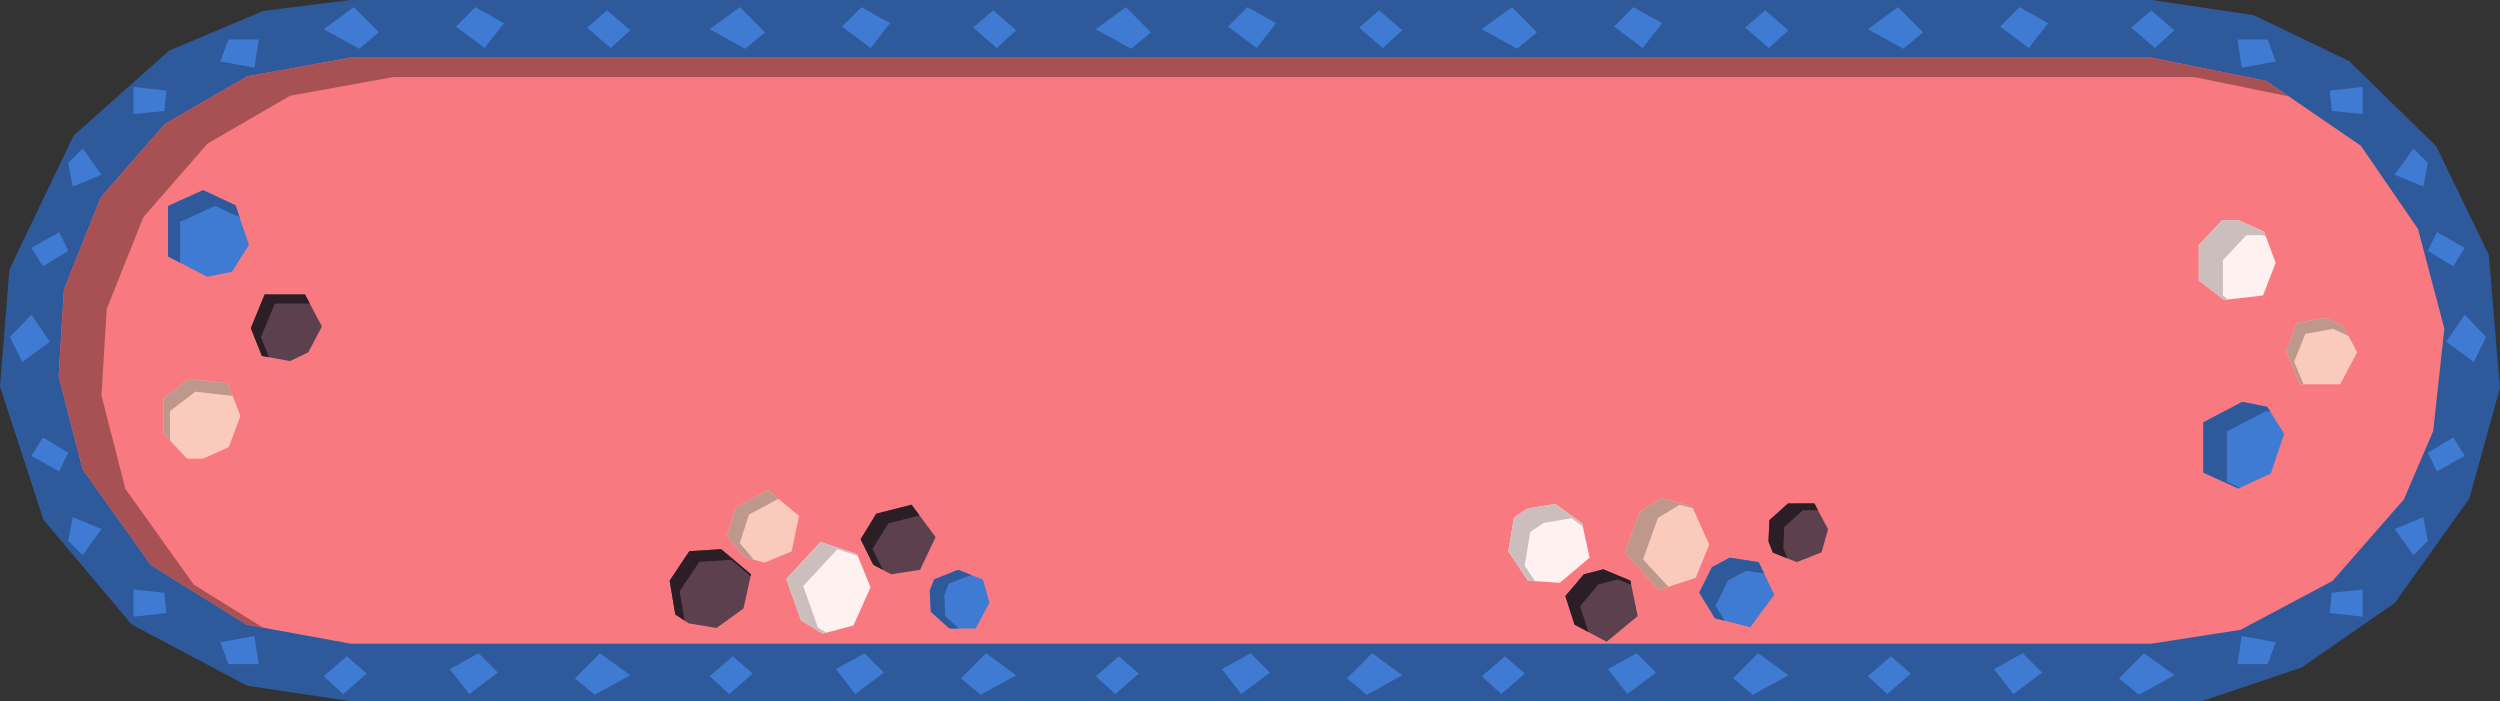 <svg width="3397" height="953" viewBox="0 0 3397 953" fill="none" xmlns="http://www.w3.org/2000/svg">
<rect x="0" y="0" width="3397" height="953" fill="#333333" stroke="none"/>
<g id="Frame" clip-path="url(#clip0)">
<path id="Vector" d="M2923.3 0L3062.3 20.6L3191.8 82.9L3310.4 198.7L3381.7 346.2L3397 527.1L3355.3 677.4L3254.2 819.1L3127.4 907L2991.8 952.8H2923.3H476.4L335.9 931.8L178.8 848.5L59 706.2L0 525.2L12.8 366.2L100 184.3L229.7 68.8L358 14.8L476.4 0H2923.3Z" fill="#2E5A9C"/>
<path id="Vector_2" d="M476.399 78.301H2923.3L3079.4 110.001L3207.9 198.001L3285.6 311.201L3321.4 446.601L3306.2 585.801L3266.3 678.701L3169.5 789.301L3044.3 855.801L2923.3 874.601H476.399L335.199 848.801L205.099 767.801L112.299 637.801L79.699 511.001L86.899 393.401L136.799 268.501L223.799 168.601L336.099 103.701L476.399 78.301Z" fill="#F87980"/>
<path id="Vector_3" d="M263.199 794.301L170.399 664.301L137.899 537.501L144.999 419.901L194.899 295.001L281.999 195.101L394.199 130.101L534.499 104.701H2981.4L3109.8 130.901L3079.4 110.001L2923.3 78.301H476.399L336.099 103.701L223.799 168.601L136.799 268.501L86.899 393.401L79.699 511.001L112.299 637.801L205.099 767.801L335.199 848.801L357.299 852.801L263.199 794.301Z" fill="#A75155"/>
<path id="Vector_4" d="M2744.1 9.699L2717.7 36.099L2756.7 65.299L2783 31.499L2744.1 9.699Z" fill="#3F7AD3"/>
<path id="Vector_5" d="M2896 37.5L2923.1 14L2954.5 41.1L2928 65.3L2896 37.5Z" fill="#3F7AD3"/>
<path id="Vector_6" d="M2579 9.699L2538 39.599L2586.1 66.299L2613.1 43.999L2579 9.699Z" fill="#3F7AD3"/>
<path id="Vector_7" d="M2219.5 9.699L2193.2 36.099L2232.1 65.299L2258.5 31.499L2219.5 9.699Z" fill="#3F7AD3"/>
<path id="Vector_8" d="M2371.4 37.5L2398.5 14L2430 41.1L2403.5 65.3L2371.4 37.5Z" fill="#3F7AD3"/>
<path id="Vector_9" d="M2054.5 9.699L2013.4 39.599L2061.5 66.299L2088.5 43.999L2054.5 9.699Z" fill="#3F7AD3"/>
<path id="Vector_10" d="M1695 9.699L1668.6 36.099L1707.6 65.299L1733.9 31.499L1695 9.699Z" fill="#3F7AD3"/>
<path id="Vector_11" d="M1846.8 37.5L1874 14L1905.4 41.1L1878.9 65.3L1846.8 37.5Z" fill="#3F7AD3"/>
<path id="Vector_12" d="M1529.9 9.699L1488.9 39.599L1537 66.299L1564 43.999L1529.9 9.699Z" fill="#3F7AD3"/>
<path id="Vector_13" d="M1170.4 9.699L1144.1 36.099L1183 65.299L1209.4 31.499L1170.4 9.699Z" fill="#3F7AD3"/>
<path id="Vector_14" d="M1322.3 37.5L1349.4 14L1380.8 41.1L1354.3 65.3L1322.3 37.5Z" fill="#3F7AD3"/>
<path id="Vector_15" d="M1005.4 9.699L964.301 39.599L1012.4 66.299L1039.4 43.999L1005.4 9.699Z" fill="#3F7AD3"/>
<path id="Vector_16" d="M645.9 9.699L619.5 36.099L658.5 65.299L684.8 31.499L645.9 9.699Z" fill="#3F7AD3"/>
<path id="Vector_17" d="M797.699 37.5L824.799 14L856.299 41.1L829.799 65.3L797.699 37.5Z" fill="#3F7AD3"/>
<path id="Vector_18" d="M480.801 9.699L439.801 39.599L487.901 66.299L514.801 43.999L480.801 9.699Z" fill="#3F7AD3"/>
<path id="Vector_19" d="M650.199 887.6L676.499 913.9L637.599 943.1L611.199 909.3L650.199 887.6Z" fill="#3F7AD3"/>
<path id="Vector_20" d="M498.301 915.301L471.201 891.801L439.801 918.901L466.301 943.101L498.301 915.301Z" fill="#3F7AD3"/>
<path id="Vector_21" d="M815.199 887.6L856.299 917.5L808.199 944.1L781.199 921.8L815.199 887.6Z" fill="#3F7AD3"/>
<path id="Vector_22" d="M1174.7 887.6L1201.1 913.9L1162.1 943.1L1135.8 909.3L1174.7 887.6Z" fill="#3F7AD3"/>
<path id="Vector_23" d="M1022.9 915.301L995.701 891.801L964.301 918.901L990.801 943.101L1022.9 915.301Z" fill="#3F7AD3"/>
<path id="Vector_24" d="M1339.8 887.6L1380.8 917.5L1332.7 944.1L1305.7 921.8L1339.8 887.6Z" fill="#3F7AD3"/>
<path id="Vector_25" d="M1699.3 887.6L1725.6 913.9L1686.7 943.1L1660.3 909.3L1699.3 887.6Z" fill="#3F7AD3"/>
<path id="Vector_26" d="M1547.4 915.301L1520.3 891.801L1488.9 918.901L1515.4 943.101L1547.4 915.301Z" fill="#3F7AD3"/>
<path id="Vector_27" d="M1864.3 887.6L1905.4 917.5L1857.3 944.1L1830.3 921.8L1864.3 887.6Z" fill="#3F7AD3"/>
<path id="Vector_28" d="M2223.9 887.6L2250.2 913.9L2211.3 943.1L2184.9 909.3L2223.9 887.6Z" fill="#3F7AD3"/>
<path id="Vector_29" d="M2072 915.301L2044.9 891.801L2013.4 918.901L2039.9 943.101L2072 915.301Z" fill="#3F7AD3"/>
<path id="Vector_30" d="M2388.9 887.6L2430 917.5L2381.8 944.1L2354.9 921.8L2388.9 887.6Z" fill="#3F7AD3"/>
<path id="Vector_31" d="M2748.4 887.6L2774.8 913.9L2735.8 943.1L2709.5 909.3L2748.4 887.6Z" fill="#3F7AD3"/>
<path id="Vector_32" d="M2596.5 915.301L2569.4 891.801L2538 918.901L2564.5 943.101L2596.5 915.301Z" fill="#3F7AD3"/>
<path id="Vector_33" d="M2913.4 887.6L2954.5 917.5L2906.4 944.1L2879.4 921.8L2913.4 887.6Z" fill="#3F7AD3"/>
<path id="Vector_34" d="M3081.4 53.699L3092.1 83.499L3046 91.999L3040.3 53.699H3081.4Z" fill="#3F7AD3"/>
<path id="Vector_35" d="M3210.3 118.1V155L3168.4 150.8L3165.6 123.1L3210.3 118.1Z" fill="#3F7AD3"/>
<path id="Vector_36" d="M3298.9 221.199L3292.9 253.499L3253.8 237.399L3279.4 201.699L3298.9 221.199Z" fill="#3F7AD3"/>
<path id="Vector_37" d="M3349.1 336.9L3333.4 361.8L3298.9 340.8L3311.3 315.5L3349.1 336.9Z" fill="#3F7AD3"/>
<path id="Vector_38" d="M3081.4 902.4L3092.1 872.6L3046 864.1L3040.3 902.4H3081.4Z" fill="#3F7AD3"/>
<path id="Vector_39" d="M3210.3 838V801.1L3168.4 805.4L3165.6 833L3210.3 838Z" fill="#3F7AD3"/>
<path id="Vector_40" d="M3298.9 734.9L3292.9 702.6L3253.8 718.8L3279.4 754.4L3298.9 734.9Z" fill="#3F7AD3"/>
<path id="Vector_41" d="M3349.1 619.301L3333.4 594.301L3298.9 615.301L3311.3 640.601L3349.1 619.301Z" fill="#3F7AD3"/>
<path id="Vector_42" d="M3378.1 457.9L3349.1 427.5L3324 464.4L3361.5 492L3378.1 457.9Z" fill="#3F7AD3"/>
<path id="Vector_43" d="M310.302 53.699L299.602 83.499L345.802 91.999L351.402 53.699H310.302Z" fill="#3F7AD3"/>
<path id="Vector_44" d="M181.398 118.1V155L223.298 150.8L226.098 123.1L181.398 118.1Z" fill="#3F7AD3"/>
<path id="Vector_45" d="M92.801 221.199L98.801 253.499L137.901 237.399L112.301 201.699L92.801 221.199Z" fill="#3F7AD3"/>
<path id="Vector_46" d="M42.602 336.9L58.402 361.8L92.802 340.8L80.402 315.5L42.602 336.9Z" fill="#3F7AD3"/>
<path id="Vector_47" d="M310.302 902.4L299.602 872.6L345.802 864.1L351.402 902.4H310.302Z" fill="#3F7AD3"/>
<path id="Vector_48" d="M181.398 838V801.1L223.298 805.4L226.098 833L181.398 838Z" fill="#3F7AD3"/>
<path id="Vector_49" d="M92.801 734.9L98.801 702.6L137.901 718.8L112.301 754.4L92.801 734.9Z" fill="#3F7AD3"/>
<path id="Vector_50" d="M42.602 619.301L58.402 594.301L92.802 615.301L80.402 640.601L42.602 619.301Z" fill="#3F7AD3"/>
<path id="Vector_51" d="M13.602 457.9L42.602 427.5L67.702 464.4L30.202 492L13.602 457.9Z" fill="#3F7AD3"/>
<path id="Vector_52" d="M3041.5 299.1L3076.4 314.8L3092.2 357.1L3075 401.5L3022.2 407.5L2987.7 381.1V333L3019.6 299.1H3041.5Z" fill="#FFF1F0"/>
<path id="Vector_53" d="M3106.3 476.399L3121.4 438.599L3159.6 431.699L3184.4 443.399L3202.9 478.699L3179.9 522.099H3125.1L3106.3 476.399Z" fill="#FACABC"/>
<path id="Vector_54" d="M3046.8 546.1L2993.8 573.9V642.2L3041.5 663.8L3085.6 643.3L3103.7 589.5L3080.7 552.9L3046.8 546.1Z" fill="#3F7AD3"/>
<path id="Vector_55" d="M275.999 623.201L310.899 607.401L326.699 565.201L309.499 520.801L256.699 514.801L222.199 541.201V589.201L254.099 623.201H275.999Z" fill="#FACABC"/>
<path id="Vector_56" d="M935.798 846.999L973.598 853.299L1010.2 826.899L1020.5 780.399L979.898 746.199L936.598 748.999L909.898 788.999L917.598 834.899L935.798 846.999Z" fill="#5C404E"/>
<path id="Vector_57" d="M1263.4 802.501L1264.8 831.301L1290 853.901L1325.7 854.101L1344.5 818.901L1335.6 787.501L1302 774.301L1269.4 787.201L1263.4 802.501Z" fill="#3F7AD3"/>
<path id="Vector_58" d="M340.801 445.9L355.901 483.7L394.101 490.6L418.901 478.8L437.401 443.6L414.401 400.1H359.601L340.801 445.9Z" fill="#5C404E"/>
<path id="Vector_59" d="M1190.7 698.001L1169.4 732.701L1186.6 767.401L1210.8 780.301L1250.2 774.201L1271.3 729.801L1238.6 685.801L1190.7 698.001Z" fill="#5C404E"/>
<path id="Vector_60" d="M999.898 689.3L987.398 728.1L1012.4 757.7L1039 764.4L1075.7 749.2L1085.8 701L1043.5 666L999.898 689.3Z" fill="#FACABC"/>
<path id="Vector_61" d="M281.301 376.1L228.301 348.4V280L276.001 258.4L320.101 279L338.201 332.8L315.201 369.3L281.301 376.1Z" fill="#3F7AD3"/>
<path id="Vector_62" d="M1088.5 843L1068.4 786.7L1114.9 736.5L1164.5 752.9L1182.9 798L1159.7 849.8L1118 861L1088.5 843Z" fill="#FFF1F0"/>
<path id="Vector_63" d="M2075.4 691.001L2113.2 684.801L2149.8 711.201L2160 757.701L2119.5 791.901L2076.2 789.101L2049.5 749.101L2057.2 703.201L2075.4 691.001Z" fill="#FFF1F0"/>
<path id="Vector_64" d="M2403 735.6L2404.3 706.8L2429.5 684.1L2465.3 684L2484 719.2L2475.1 750.5L2441.5 763.8L2409 750.9L2403 735.6Z" fill="#5C404E"/>
<path id="Vector_65" d="M2330.3 840.101L2308.9 805.301L2326.2 770.601L2350.4 757.801L2389.7 763.901L2410.9 808.301L2378.2 852.301L2330.3 840.101Z" fill="#3F7AD3"/>
<path id="Vector_66" d="M2139.5 848.8L2127 810L2152 780.4L2178.5 773.6L2215.3 788.9L2225.3 837.1L2183.1 872L2139.5 848.8Z" fill="#5C404E"/>
<path id="Vector_67" d="M2228.1 695.1L2208 751.4L2254.4 801.6L2304.1 785.1L2322.5 740.1L2299.3 688.3L2257.6 677L2228.1 695.1Z" fill="#FACABC"/>
<path id="Vector_68" d="M923.498 803.399L950.198 763.399L993.498 760.599L1019.9 782.899L1020.5 780.399L979.898 746.199L936.598 748.999L909.898 788.999L917.598 834.899L930.198 843.299L923.498 803.399Z" fill="#2C1E25"/>
<path id="Vector_69" d="M1005.2 737.9L1017.7 699.1L1057.7 677.8L1043.5 666L999.898 689.3L987.398 728.1L1012.4 757.7L1024.4 760.7L1005.2 737.9Z" fill="#BE988D"/>
<path id="Vector_70" d="M1111.4 852.7L1091.4 796.4L1137.8 746.2L1165.5 755.4L1164.5 752.9L1114.9 736.5L1068.4 786.7L1088.5 843L1118 861L1122.9 859.7L1111.4 852.7Z" fill="#CBBEBD"/>
<path id="Vector_71" d="M1185.6 745.901L1207 711.101L1249.4 700.301L1238.6 685.801L1190.7 698.001L1169.4 732.701L1186.6 767.401L1199.8 774.401L1185.6 745.901Z" fill="#2C1E25"/>
<path id="Vector_72" d="M1284.4 837.301L1283.1 808.501L1289.1 793.201L1319.4 781.201L1302 774.301L1269.4 787.201L1263.4 802.501L1264.8 831.301L1290 853.901L1303 854.001L1284.4 837.301Z" fill="#2E5A9C"/>
<path id="Vector_73" d="M2071.7 768.501L2079.4 722.601L2097.6 710.501L2135.4 704.201L2150.7 715.201L2149.8 711.201L2113.2 684.801L2075.4 691.001L2057.2 703.201L2049.5 749.101L2076.2 789.101L2085.8 789.701L2071.7 768.501Z" fill="#CBBEBD"/>
<path id="Vector_74" d="M2423.1 744.8L2424.5 716L2449.7 693.3L2470.2 693.2L2465.3 684L2429.5 684.1L2404.3 706.8L2403 735.6L2409 750.9L2428.6 758.7L2423.1 744.8Z" fill="#2C1E25"/>
<path id="Vector_75" d="M2331.1 823.101L2348.3 788.401L2372.6 775.601L2397.1 779.401L2389.7 763.901L2350.4 757.801L2326.2 770.601L2308.9 805.301L2330.3 840.101L2343.6 843.501L2331.1 823.101Z" fill="#2E5A9C"/>
<path id="Vector_76" d="M2147 823.6L2172 794L2198.6 787.2L2216.5 794.7L2215.3 788.9L2178.5 773.6L2152 780.4L2127 810L2139.5 848.8L2158.4 858.9L2147 823.6Z" fill="#2C1E25"/>
<path id="Vector_77" d="M2232.6 760.2L2252.7 703.8L2282.2 685.8L2300.4 690.7L2299.3 688.3L2257.6 677L2228.1 695.1L2208 751.4L2254.4 801.6L2267.1 797.4L2232.6 760.2Z" fill="#BE988D"/>
<path id="Vector_78" d="M3020.5 401.6V353.5L3052.4 319.5H3074.2L3079 321.7L3076.4 314.8L3041.5 299.1H3019.6L2987.7 333V381.1L3022.2 407.5L3027.5 406.9L3020.5 401.6Z" fill="#CBBEBD"/>
<path id="Vector_79" d="M3117.3 491.499L3132.4 453.699L3170.5 446.799L3191.3 456.699L3184.4 443.399L3159.6 431.699L3121.4 438.599L3106.3 476.399L3125.1 522.099H3129.9L3117.3 491.499Z" fill="#BE988D"/>
<path id="Vector_80" d="M3025.8 654.7V586.4L3078.8 558.6L3085.1 559.9L3080.7 552.9L3046.8 546.1L2993.8 573.9V642.2L3041.5 663.8L3043.7 662.8L3025.8 654.7Z" fill="#2E5A9C"/>
<path id="Vector_81" d="M230.999 558.601L265.499 532.201L316.199 538.001L309.499 520.801L256.699 514.801L222.199 541.201V589.201L230.999 598.601V558.601Z" fill="#BE988D"/>
<path id="Vector_82" d="M354.601 458.1L373.401 412.4H420.901L414.401 400.1H359.601L340.801 445.9L355.901 483.7L365.501 485.4L354.601 458.1Z" fill="#2C1E25"/>
<path id="Vector_83" d="M244.701 301.4L292.401 279.8L325.601 295.3L320.101 279L276.001 258.4L228.301 280V348.4L244.701 357V301.4Z" fill="#2E5A9C"/>
</g>
<defs>
<clipPath id="clip0">
<rect width="3397" height="952.8" fill="white"/>
</clipPath>
</defs>
</svg>

